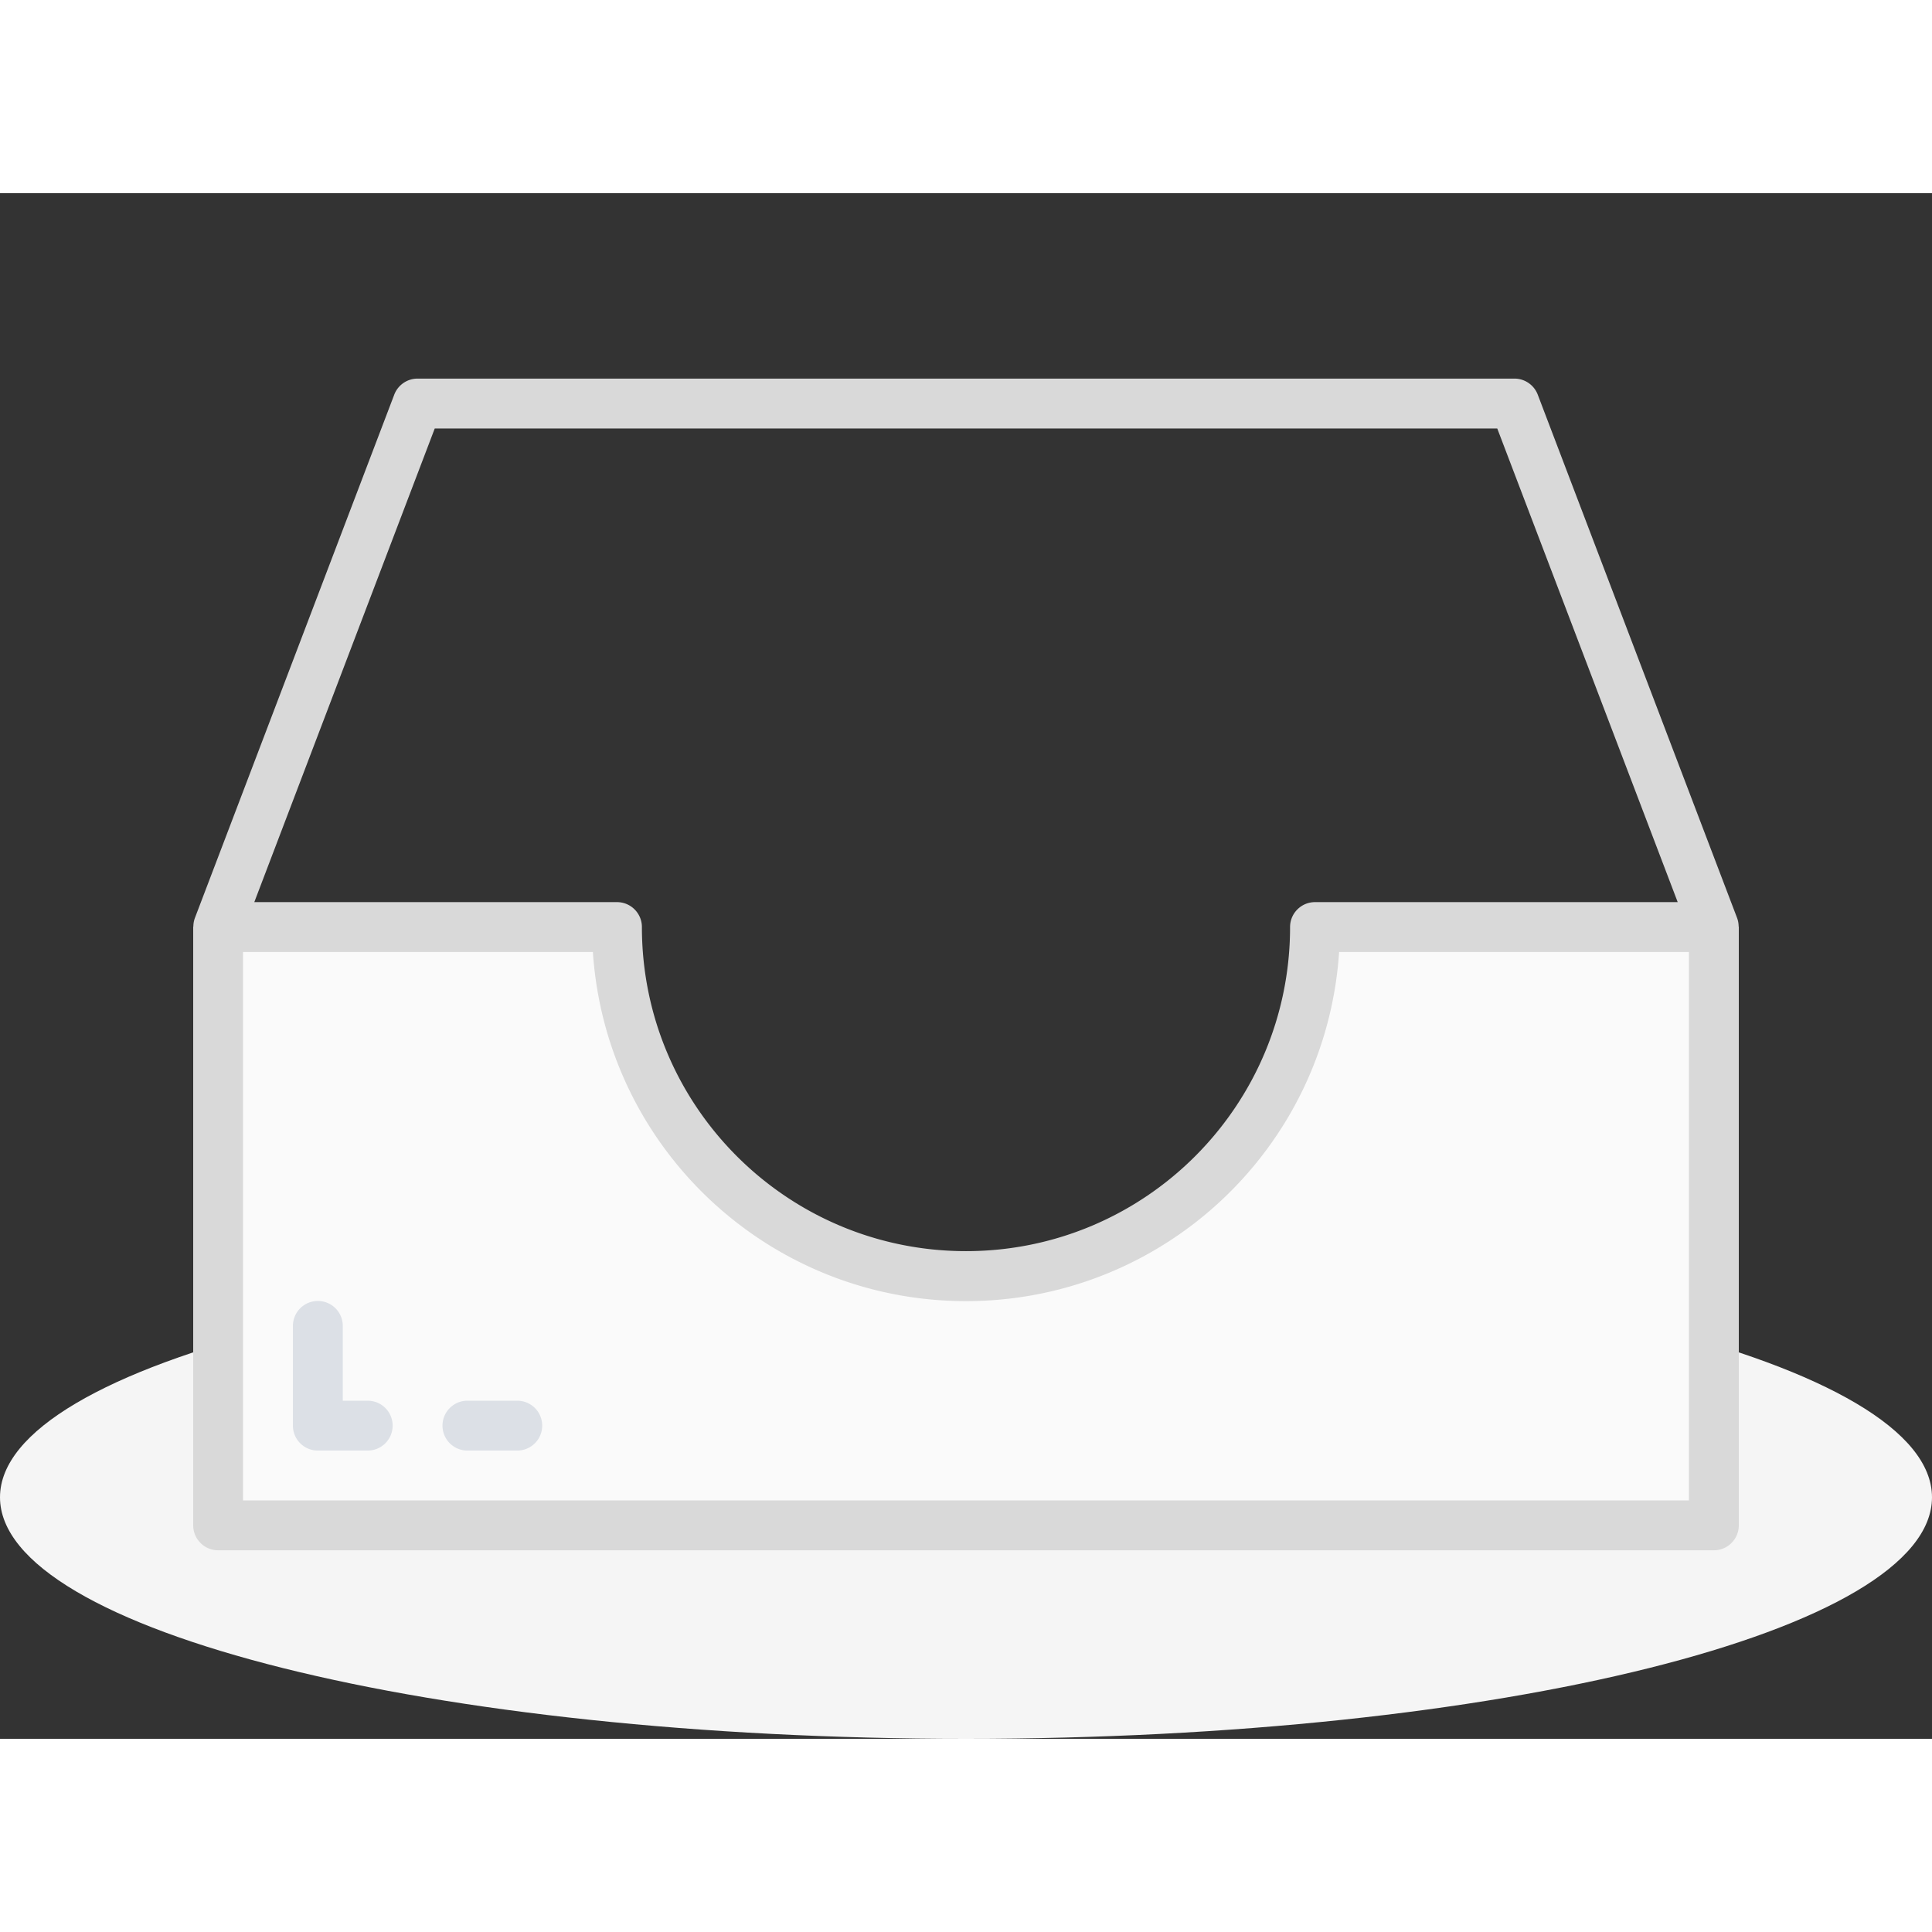 <svg width="1em" height="1em" viewBox="0 0 80 64" xmlns="http://www.w3.org/2000/svg">
  <rect x="0" y="0" width="80" height="64" fill="#333333" stroke="none"/>
  <defs>
    <clipPath id="prefix__a">
      <path d="M0 0h64v63.871H0V0z" />
    </clipPath>
  </defs>
  <path d="M0 54c0-5.523 17.909-10 40-10s40 4.477 40 10-17.909 10-40 10S0 59.523 0 54z" fill="#F5F5F5"
    fill-rule="evenodd" />
  <path d="M8 0h64v63.871H8V0z" fill="none" />
  <g clip-path="url(#prefix__a)" fill-rule="evenodd" transform="translate(8)">
    <path
      d="M32 44.839c-7.981 0-14.452-6.47-14.452-14.452H1.032v24.774h61.936V30.387H46.452c0 7.981-6.47 14.452-14.452 14.452z"
      fill="#FAFAFA" />
    <path
      d="M55.675 8.342l8.258 21.678c.038.106.058.217.06.33 0 .013.007.024.007.037v24.774c0 .57-.462 1.033-1.032 1.033H1.032C.462 56.194 0 55.73 0 55.16V30.387c0-.013.007-.024.007-.037a1.03 1.03 0 01.06-.33L8.325 8.342c.153-.4.537-.665.965-.665h45.42c.428 0 .812.265.965.665zm-45.673 1.4h43.996l7.472 19.613H46.452c-.57 0-1.033.462-1.033 1.032 0 7.411-6.008 13.42-13.419 13.42-7.411 0-13.42-6.009-13.42-13.42 0-.57-.462-1.032-1.032-1.032H2.53l7.472-19.613zM2.064 31.419v22.71h59.87v-22.71H47.45c-.54 8.135-7.297 14.458-15.45 14.458-8.153 0-14.91-6.323-15.45-14.458H2.065z"
      fill="#D9D9D9" />
    <path
      d="M7.226 50H6.194v-3.097a1.032 1.032 0 00-2.065 0v4.13c0 .57.462 1.032 1.032 1.032h2.065a1.032 1.032 0 000-2.065zm6.194 0h-2.065a1.032 1.032 0 000 2.065h2.064a1.032 1.032 0 000-2.065z"
      fill="#DCE0E6" />
  </g>
</svg>
